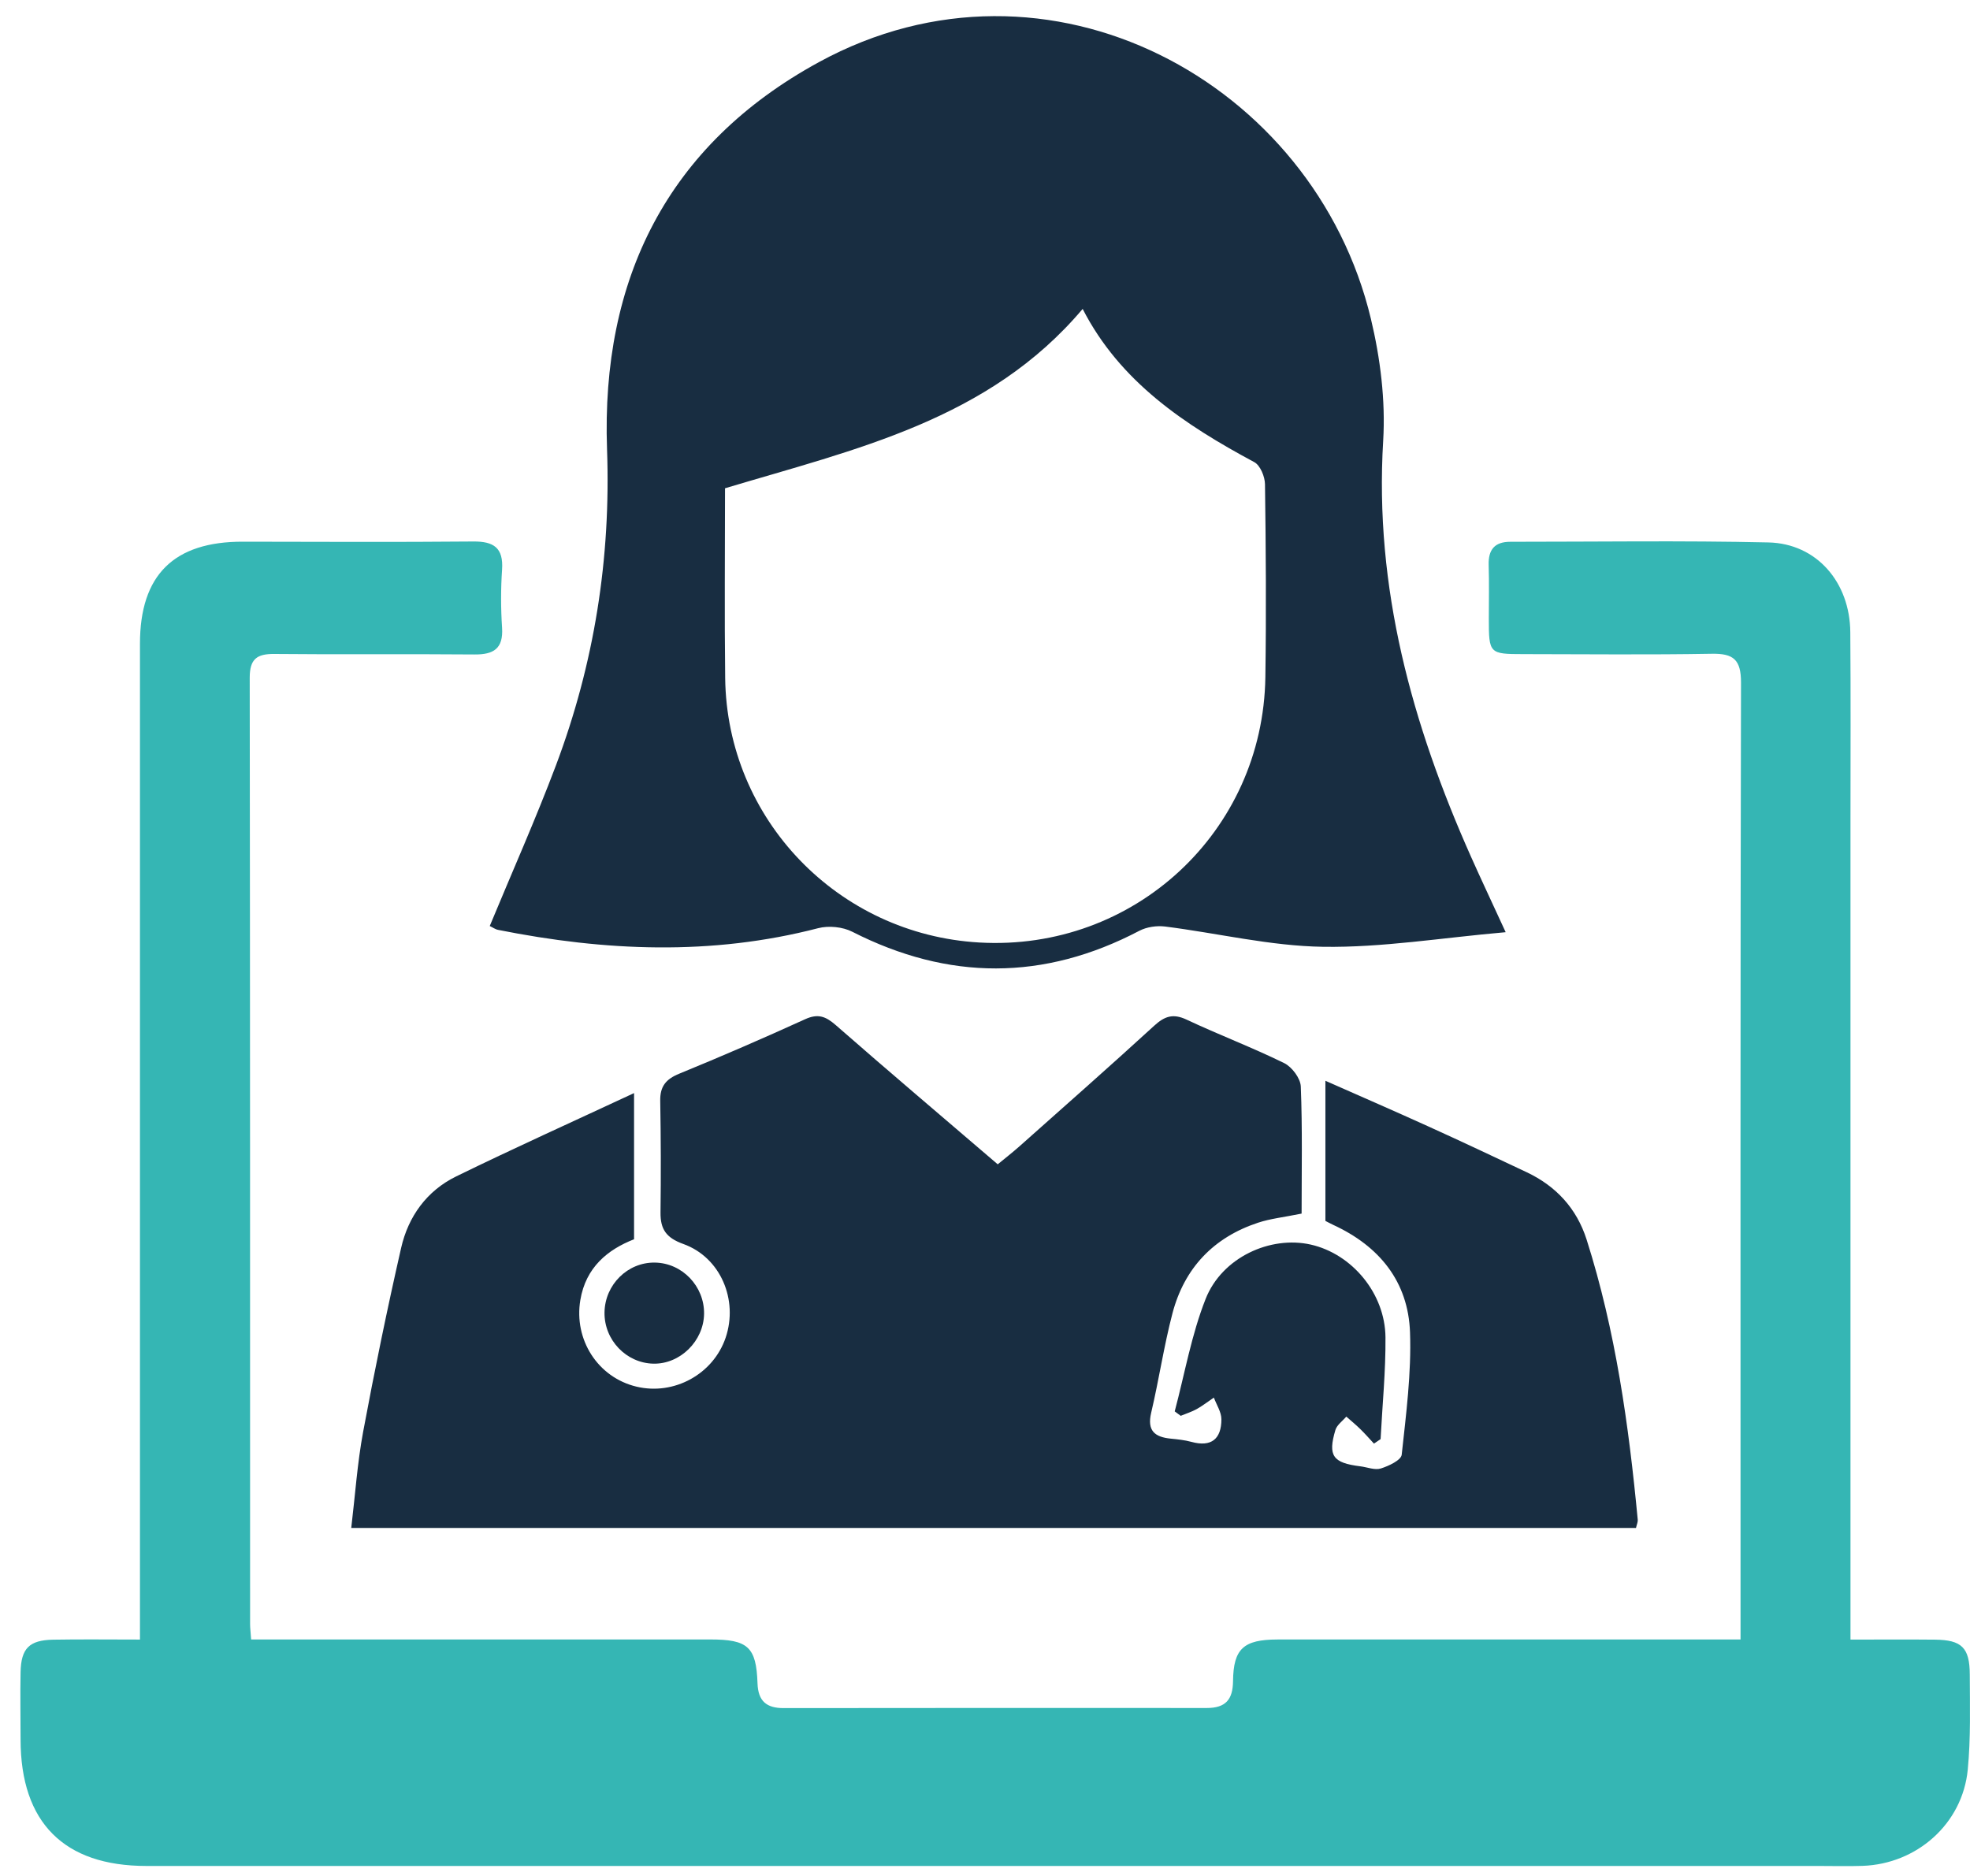 <svg width="63" height="60" viewBox="0 0 63 60" fill="none" xmlns="http://www.w3.org/2000/svg">
<path d="M8.029 52.436C8.355 52.436 8.621 52.436 8.888 52.436C13.499 52.436 18.11 52.436 22.721 52.436C23.914 52.436 24.186 52.672 24.225 53.836C24.244 54.414 24.518 54.631 25.056 54.631C29.568 54.627 34.079 54.624 38.592 54.628C39.19 54.628 39.426 54.364 39.432 53.769C39.444 52.729 39.771 52.439 40.853 52.437C45.464 52.434 50.075 52.437 54.686 52.436C54.978 52.436 55.271 52.436 55.662 52.436C55.662 52.106 55.662 51.842 55.662 51.581C55.662 41.665 55.654 31.748 55.677 21.833C55.678 21.097 55.436 20.896 54.738 20.91C52.73 20.945 50.722 20.923 48.714 20.921C47.628 20.921 47.612 20.901 47.612 19.785C47.612 19.215 47.625 18.644 47.607 18.074C47.592 17.582 47.796 17.328 48.299 17.328C51.051 17.329 53.803 17.286 56.553 17.349C58.095 17.384 59.159 18.62 59.172 20.219C59.188 22.202 59.178 24.186 59.178 26.169C59.178 34.597 59.178 43.026 59.178 51.454C59.178 51.747 59.178 52.04 59.178 52.44C60.115 52.44 60.997 52.433 61.881 52.442C62.733 52.451 62.99 52.696 62.993 53.557C62.996 54.573 63.026 55.594 62.928 56.602C62.76 58.326 61.307 59.616 59.565 59.677C59.095 59.693 58.623 59.68 58.152 59.68C40.328 59.68 22.504 59.68 4.681 59.68C2.045 59.68 0.662 58.291 0.658 55.641C0.658 54.923 0.643 54.203 0.658 53.484C0.674 52.721 0.934 52.458 1.697 52.443C2.587 52.427 3.476 52.439 4.476 52.439C4.476 52.127 4.476 51.865 4.476 51.603C4.476 41.265 4.477 30.929 4.476 20.591C4.476 18.393 5.556 17.32 7.771 17.325C10.225 17.329 12.679 17.341 15.133 17.319C15.791 17.313 16.103 17.521 16.056 18.219C16.014 18.836 16.015 19.459 16.056 20.076C16.099 20.747 15.786 20.938 15.171 20.932C13.039 20.913 10.906 20.938 8.775 20.916C8.209 20.91 7.986 21.081 7.986 21.678C8 31.768 7.997 41.857 7.998 51.947C7.998 52.069 8.015 52.19 8.031 52.437L8.029 52.436Z" fill="#35B6B4"/>
<path d="M52.318 48.869H11.233C11.358 47.823 11.427 46.797 11.613 45.794C11.979 43.827 12.383 41.865 12.828 39.913C13.057 38.907 13.648 38.087 14.586 37.627C16.426 36.727 18.296 35.885 20.277 34.961V39.636C19.437 39.965 18.735 40.53 18.559 41.579C18.346 42.848 19.118 44.053 20.351 44.349C21.556 44.639 22.81 43.95 23.206 42.784C23.615 41.578 23.045 40.215 21.852 39.787C21.305 39.59 21.117 39.317 21.123 38.777C21.138 37.588 21.135 36.398 21.114 35.211C21.105 34.749 21.293 34.515 21.723 34.34C23.073 33.788 24.414 33.206 25.742 32.601C26.151 32.413 26.398 32.5 26.722 32.782C28.416 34.265 30.136 35.72 31.907 37.239C32.147 37.041 32.374 36.865 32.589 36.675C34.033 35.39 35.483 34.114 36.908 32.809C37.241 32.504 37.511 32.406 37.946 32.611C38.976 33.096 40.044 33.499 41.066 34.001C41.314 34.122 41.589 34.487 41.599 34.75C41.653 36.105 41.625 37.463 41.625 38.815C41.042 38.934 40.622 38.977 40.231 39.107C38.808 39.577 37.878 40.557 37.497 41.997C37.221 43.047 37.064 44.127 36.814 45.186C36.679 45.762 36.929 45.962 37.441 46.013C37.662 46.035 37.887 46.058 38.1 46.116C38.742 46.293 39.06 46.019 39.06 45.394C39.06 45.162 38.904 44.932 38.819 44.7C38.639 44.822 38.465 44.957 38.277 45.064C38.114 45.155 37.933 45.211 37.759 45.283C37.695 45.235 37.631 45.188 37.567 45.141C37.887 43.938 38.101 42.693 38.556 41.543C39.081 40.215 40.625 39.514 41.921 39.807C43.234 40.105 44.295 41.365 44.307 42.772C44.316 43.856 44.207 44.942 44.151 46.028C44.081 46.075 44.009 46.125 43.939 46.172C43.794 46.016 43.654 45.855 43.502 45.707C43.359 45.567 43.205 45.44 43.054 45.308C42.935 45.449 42.755 45.574 42.706 45.736C42.459 46.565 42.624 46.789 43.502 46.898C43.724 46.925 43.966 47.028 44.159 46.967C44.412 46.888 44.806 46.702 44.826 46.528C44.967 45.228 45.138 43.914 45.092 42.613C45.035 40.989 44.11 39.856 42.638 39.177C42.529 39.126 42.424 39.068 42.386 39.049V34.567C43.554 35.083 44.612 35.543 45.66 36.019C46.719 36.499 47.772 36.995 48.823 37.492C49.766 37.938 50.423 38.653 50.74 39.648C51.668 42.565 52.087 45.577 52.375 48.612C52.38 48.68 52.345 48.753 52.318 48.872V48.869Z" fill="#182D41"/>
<path d="M48.15 29.815C46.095 29.995 44.204 30.31 42.318 30.282C40.628 30.258 38.944 29.846 37.255 29.633C36.99 29.601 36.673 29.647 36.438 29.769C33.38 31.374 30.332 31.366 27.258 29.802C26.95 29.644 26.499 29.599 26.163 29.687C22.752 30.572 19.344 30.422 15.931 29.741C15.837 29.723 15.754 29.66 15.662 29.617C16.375 27.895 17.128 26.208 17.778 24.482C19.004 21.226 19.538 17.868 19.413 14.368C19.22 8.94 21.333 4.638 26.187 1.988C33.523 -2.018 42.031 2.627 43.84 10.194C44.142 11.455 44.311 12.803 44.234 14.093C43.948 18.803 45.156 23.166 47.042 27.401C47.363 28.122 47.701 28.836 48.15 29.813V29.815ZM23.186 15.617C23.186 17.63 23.166 19.659 23.191 21.686C23.246 26.202 26.801 29.888 31.321 30.145C36.263 30.428 40.393 26.605 40.466 21.658C40.496 19.602 40.483 17.543 40.454 15.488C40.451 15.245 40.303 14.884 40.112 14.781C37.884 13.584 35.819 12.214 34.623 9.88C31.62 13.438 27.357 14.365 23.185 15.617H23.186Z" fill="#182D41"/>
<path d="M19.332 41.973C19.347 41.085 20.075 40.367 20.945 40.382C21.817 40.396 22.527 41.137 22.516 42.019C22.504 42.891 21.751 43.632 20.897 43.615C20.026 43.597 19.319 42.857 19.332 41.975V41.973Z" fill="#182D41"/>
</svg>
